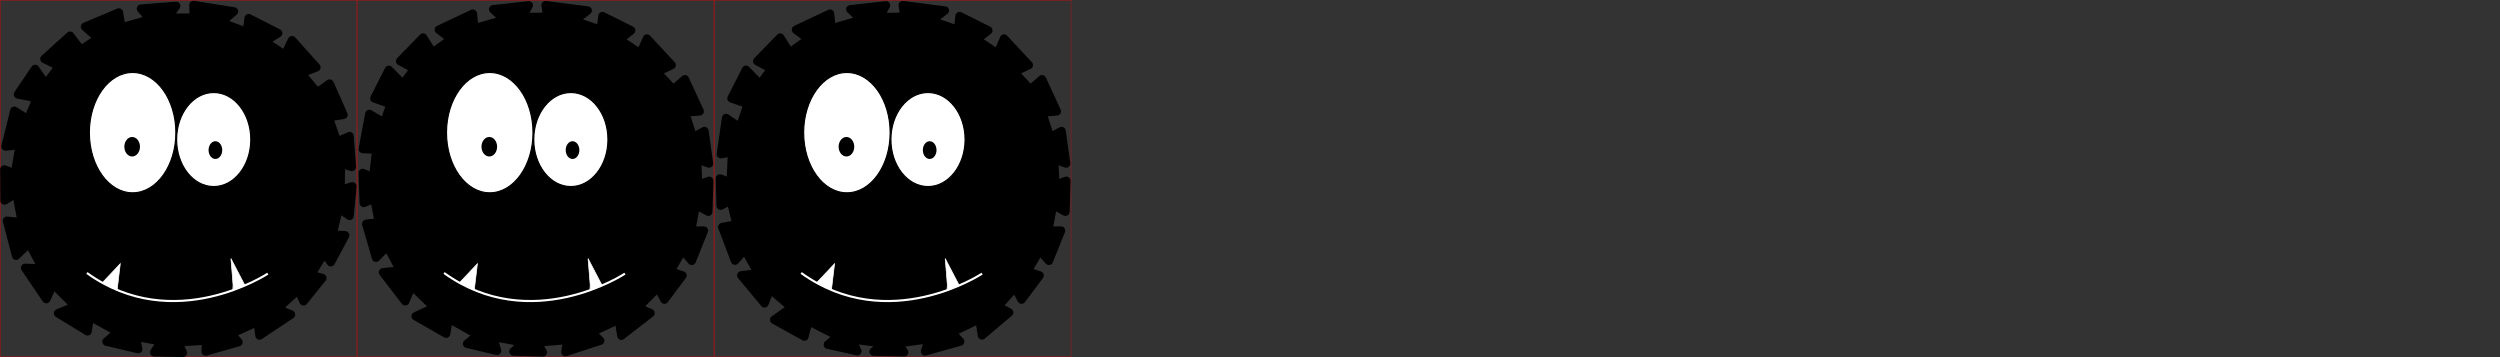<?xml version="1.0" encoding="UTF-8" standalone="no"?>
<!-- Created with Inkscape (http://www.inkscape.org/) -->

<svg
   xmlns:dc="http://purl.org/dc/elements/1.1/"
   xmlns:cc="http://creativecommons.org/ns#"
   xmlns:rdf="http://www.w3.org/1999/02/22-rdf-syntax-ns#"
   xmlns:svg="http://www.w3.org/2000/svg"
   xmlns="http://www.w3.org/2000/svg"
   xmlns:sodipodi="http://sodipodi.sourceforge.net/DTD/sodipodi-0.dtd"
   xmlns:inkscape="http://www.inkscape.org/namespaces/inkscape"
   width="3500"
   height="500"
   viewBox="0 0 3500 500"
   id="svg2"
   version="1.1"
   inkscape:version="0.91 r13725"
   sodipodi:docname="monster2-template.svg"
   inkscape:export-filename="/home/timon/development/animationTesting/monster-template.png"
   inkscape:export-xdpi="36"
   inkscape:export-ydpi="36">
  <rect x="0" y="0" width="3500" height="500" fill="#333333" stroke="none"/>
  <defs
     id="defs4" />
  <sodipodi:namedview
     id="base"
     pagecolor="#ffffff"
     bordercolor="#666666"
     borderopacity="1.0"
     inkscape:pageopacity="0.0"
     inkscape:pageshadow="2"
     inkscape:zoom="1.4"
     inkscape:cx="816.94992"
     inkscape:cy="113.12199"
     inkscape:document-units="px"
     inkscape:current-layer="layer1"
     showgrid="false"
     units="px"
     inkscape:window-width="2880"
     inkscape:window-height="1749"
     inkscape:window-x="0"
     inkscape:window-y="51"
     inkscape:window-maximized="1"
     showguides="false" />
  <g
     inkscape:label="Layer 1"
     inkscape:groupmode="layer"
     id="layer1"
     transform="translate(0,-552.363)">
    <rect
       style="fill:none;fill-opacity:1;stroke:#000000;stroke-width:1.072;stroke-linecap:round;stroke-linejoin:miter;stroke-miterlimit:4;stroke-dasharray:none;stroke-opacity:0.321;opacity:0"
       id="rect4262"
       width="498.928"
       height="498.928"
       x="0.536"
       y="552.899"
       inkscape:export-filename="/home/timon/development/animationTesting/monster-template.png"
       inkscape:export-xdpi="89.999916"
       inkscape:export-ydpi="89.999916" />
    <path
       style="fill:#000000;fill-opacity:1;fill-rule:evenodd;stroke:#000000;stroke-width:8.304;stroke-linecap:round;stroke-linejoin:round;stroke-miterlimit:4;stroke-dasharray:none;stroke-opacity:1"
       d="m 641.861,1668.887 -73.517,-8.174 50.482,29.099 -60.341,7.074 35.249,20.391 -59.728,31.291 41.629,3.148 -55.353,48.648 38.076,-6.362 -38.155,57.885 32.396,-9.932 -32.859,69.321 38.618,-13.084 -32.785,80.986 55.147,-32.312 -30.983,70.602 40.294,-42.549 -11.012,73.504 38.573,-40.373 c 0,0 4.52,68.675 7.854,68.981 4.487,0.412 27.934,-42.824 27.934,-42.824 l 27.809,65.623 26.078,-41.21 22.041,42.964 37.966,-37.025 38.264,36.978 32.085,-62.34 c 0,0 44.548,59.966 45.701,58.658 5,-5.672 -9.05,-77.162 -9.05,-77.162 l 58.931,54.104 -18.209,-89.852 54.936,41.981 -31.077,-89.499 48.597,37.697 -31.322,-83.035 45.236,35.715 -43.332,-75.995 45.651,15.694 -48.377,-76.988 42.818,10.186 -56.392,-57.704 34.444,3.276 -63.65,-44.255 40.8,-3.345 -73.674,-30.434 44.271,-8.825 -72.277,-12.762 34.318,-11.605 -71.751,0.271 24.365,-19.184 c 0,0 -56.323,14.137 -57.08,13.031 -2.401,-3.512 0.694,-16.39 0.694,-16.39 l -38.369,17.157 -30.48,-15.67 c 0,0 9.962,21.056 8.316,19.748 -1.645,-1.308 -53.637,-17.95 -53.637,-17.95 l 26.077,25.361 -60.877,-15.711 32.494,27.046 -65.909,-10.952 43.697,27.953"
       id="path4258-8"
       inkscape:connector-curvature="0"
       sodipodi:nodetypes="cccccccccccccccccccscccccccsccccccccccccccccccccccscccscccccc"
       inkscape:export-filename="/home/timon/development/animationTesting/monster-template.png"
       inkscape:export-xdpi="89.999916"
       inkscape:export-ydpi="89.999916" />
    <ellipse
       style="fill:#ffffff;fill-opacity:1;stroke:#000000;stroke-width:1.673;stroke-miterlimit:4;stroke-dasharray:none"
       id="path4180-6"
       cx="811.356"
       cy="1810.903"
       rx="51.962"
       ry="65.858"
       inkscape:export-filename="/home/timon/development/animationTesting/monster-template.png"
       inkscape:export-xdpi="89.999916"
       inkscape:export-ydpi="89.999916" />
    <ellipse
       style="fill:#ffffff;fill-opacity:1;stroke:#000000;stroke-width:1.603;stroke-miterlimit:4;stroke-dasharray:none"
       id="path4180-2-8"
       cx="697.823"
       cy="1801.252"
       rx="60.562"
       ry="84.231"
       inkscape:export-filename="/home/timon/development/animationTesting/monster-template.png"
       inkscape:export-xdpi="89.999916"
       inkscape:export-ydpi="89.999916" />
    <ellipse
       style="fill:#000000;fill-opacity:1;stroke:none"
       id="path4199-4"
       cx="813.717"
       cy="1825.688"
       rx="9.564"
       ry="12.424"
       inkscape:export-filename="/home/timon/development/animationTesting/monster-template.png"
       inkscape:export-xdpi="89.999916"
       inkscape:export-ydpi="89.999916" />
    <ellipse
       style="fill:#000000;fill-opacity:1;stroke:none"
       id="path4199-6-8"
       cx="697.175"
       cy="1820.979"
       rx="10.945"
       ry="13.657"
       inkscape:export-filename="/home/timon/development/animationTesting/monster-template.png"
       inkscape:export-xdpi="89.999916"
       inkscape:export-ydpi="89.999916" />
    <path
       style="fill:#ffffff;fill-opacity:1;fill-rule:evenodd;stroke:#000000;stroke-width:1.749;stroke-linecap:round;stroke-linejoin:round;stroke-miterlimit:4;stroke-dasharray:none;stroke-opacity:1"
       d="m 695.064,1934.597 -8.874,52.028 47.096,7.622 -2.9,-53.057 z"
       id="path4232-0"
       inkscape:connector-curvature="0"
       sodipodi:nodetypes="ccccc"
       inkscape:export-filename="/home/timon/development/animationTesting/monster-template.png"
       inkscape:export-xdpi="89.999916"
       inkscape:export-ydpi="89.999916" />
    <path
       style="fill:#ffffff;fill-opacity:1;fill-rule:evenodd;stroke:#000000;stroke-width:1.749;stroke-linecap:butt;stroke-linejoin:round;stroke-miterlimit:4;stroke-dasharray:none;stroke-opacity:1"
       d="m 811.873,1936.934 13.58,64.98 -54.94,6.642 3.796,-66.554 z"
       id="path4232-1-7"
       inkscape:connector-curvature="0"
       sodipodi:nodetypes="ccccc"
       inkscape:export-filename="/home/timon/development/animationTesting/monster-template.png"
       inkscape:export-xdpi="89.999916"
       inkscape:export-ydpi="89.999916" />
    <path
       style="fill:none;fill-rule:evenodd;stroke:#ffffff;stroke-width:3.498;stroke-linecap:round;stroke-linejoin:miter;stroke-miterlimit:4;stroke-dasharray:none;stroke-opacity:1"
       d="m 646.706,1914.041 c 42.232,30.762 154.326,45.101 223.904,-2.807"
       id="path4228-7"
       inkscape:connector-curvature="0"
       sodipodi:nodetypes="cc"
       inkscape:export-filename="/home/timon/development/animationTesting/monster-template.png"
       inkscape:export-xdpi="89.999916"
       inkscape:export-ydpi="89.999916" />
    <rect
       style="fill:none;fill-opacity:1;stroke:#000000;stroke-width:1.072;stroke-linecap:round;stroke-linejoin:miter;stroke-miterlimit:4;stroke-dasharray:none;stroke-opacity:0.321"
       id="rect4262-8"
       width="498.927"
       height="498.928"
       x="512.658"
       y="1609.518"
       inkscape:export-filename="/home/timon/development/animationTesting/monster-template.png"
       inkscape:export-xdpi="89.999916"
       inkscape:export-ydpi="89.999916" />
    <rect
       style="fill:none;fill-opacity:1;stroke:#000000;stroke-width:0.999;stroke-linecap:round;stroke-linejoin:miter;stroke-miterlimit:4;stroke-dasharray:none;stroke-opacity:1"
       id="rect4264-7"
       width="5.701"
       height="5.714"
       x="1409.121"
       y="2098.768"
       inkscape:export-filename="/home/timon/development/animationTesting/monster-template.png"
       inkscape:export-xdpi="89.999916"
       inkscape:export-ydpi="89.999916" />
    <path
       style="fill:#000000;fill-opacity:1;fill-rule:evenodd;stroke:#000000;stroke-width:8.304;stroke-linecap:round;stroke-linejoin:round;stroke-miterlimit:4;stroke-dasharray:none;stroke-opacity:1"
       d="m 1141.861,1668.887 -73.517,-8.174 50.482,29.099 -56.412,7.431 31.32,20.034 -53.657,30.22 35.557,4.22 -54.996,45.077 37.719,-2.791 -42.084,52.885 36.325,-4.932 -35.359,65.749 41.118,-9.513 -35.999,75.986 51.219,-31.955 -27.768,75.602 44.222,-42.906 -12.798,79.576 40.358,-46.444 c 0,0 3.092,71.889 6.425,72.195 4.487,0.412 29.362,-46.038 29.362,-46.038 l 26.738,70.623 27.149,-46.21 26.326,40.107 33.68,-34.168 46.121,39.835 32.085,-62.34 c 0,0 37.844,57.544 37.844,55.8 0,-1.744 -9.05,-77.162 -9.05,-77.162 l 59.646,48.39 -18.923,-84.137 51.008,32.696 -27.148,-80.214 48.597,34.126 -31.322,-79.464 49.164,35.715 -47.261,-75.995 49.937,10.694 -52.663,-71.988 46.033,5.186 -59.606,-52.704 36.944,-0.652 -66.15,-40.327 45.086,-5.845 -77.96,-27.934 44.985,-13.11 -72.991,-8.476 36.818,-16.605 -74.251,5.271 20.436,-19.898 c 0,0 -52.395,14.851 -53.151,13.745 -2.401,-3.512 -2.877,-16.033 -2.877,-16.033 l -34.797,16.799 -27.266,-16.027 c 0,0 6.747,21.413 5.102,20.105 -1.645,-1.308 -50.423,-19.736 -50.423,-19.736 l 22.863,27.147 -57.306,-18.568 28.923,29.903 -61.624,-13.809 39.411,30.811"
       id="path4258-8-1"
       inkscape:connector-curvature="0"
       sodipodi:nodetypes="cccccccccccccccccccscccccccsccccccccccccccccccccccscccscccccc"
       inkscape:export-filename="/home/timon/development/animationTesting/monster-template.png"
       inkscape:export-xdpi="89.999916"
       inkscape:export-ydpi="89.999916" />
    <ellipse
       style="fill:#ffffff;fill-opacity:1;stroke:#000000;stroke-width:1.673;stroke-miterlimit:4;stroke-dasharray:none"
       id="path4180-6-9"
       cx="1311.356"
       cy="1818.904"
       rx="51.962"
       ry="65.858"
       inkscape:export-filename="/home/timon/development/animationTesting/monster-template.png"
       inkscape:export-xdpi="89.999916"
       inkscape:export-ydpi="89.999916" />
    <ellipse
       style="fill:#ffffff;fill-opacity:1;stroke:#000000;stroke-width:1.603;stroke-miterlimit:4;stroke-dasharray:none"
       id="path4180-2-8-4"
       cx="1197.823"
       cy="1809.252"
       rx="60.562"
       ry="84.231"
       inkscape:export-filename="/home/timon/development/animationTesting/monster-template.png"
       inkscape:export-xdpi="89.999916"
       inkscape:export-ydpi="89.999916" />
    <ellipse
       style="fill:#000000;fill-opacity:1;stroke:none"
       id="path4199-4-4"
       cx="1313.717"
       cy="1833.688"
       rx="9.564"
       ry="12.424"
       inkscape:export-filename="/home/timon/development/animationTesting/monster-template.png"
       inkscape:export-xdpi="89.999916"
       inkscape:export-ydpi="89.999916" />
    <ellipse
       style="fill:#000000;fill-opacity:1;stroke:none"
       id="path4199-6-8-8"
       cx="1197.175"
       cy="1828.979"
       rx="10.945"
       ry="13.657"
       inkscape:export-filename="/home/timon/development/animationTesting/monster-template.png"
       inkscape:export-xdpi="89.999916"
       inkscape:export-ydpi="89.999916" />
    <path
       style="fill:#ffffff;fill-opacity:1;fill-rule:evenodd;stroke:#000000;stroke-width:1.88;stroke-linecap:round;stroke-linejoin:round;stroke-miterlimit:4;stroke-dasharray:none;stroke-opacity:1"
       d="m 1186.435,1926.656 -10.277,51.905 54.544,7.604 -3.359,-52.932 z"
       id="path4232-0-2"
       inkscape:connector-curvature="0"
       sodipodi:nodetypes="ccccc"
       inkscape:export-filename="/home/timon/development/animationTesting/monster-template.png"
       inkscape:export-xdpi="89.999916"
       inkscape:export-ydpi="89.999916" />
    <path
       style="fill:#ffffff;fill-opacity:1;fill-rule:evenodd;stroke:#000000;stroke-width:1.88;stroke-linecap:butt;stroke-linejoin:round;stroke-miterlimit:4;stroke-dasharray:none;stroke-opacity:1"
       d="m 1321.718,1928.987 15.727,64.827 -63.628,6.626 4.397,-66.397 z"
       id="path4232-1-7-0"
       inkscape:connector-curvature="0"
       sodipodi:nodetypes="ccccc"
       inkscape:export-filename="/home/timon/development/animationTesting/monster-template.png"
       inkscape:export-xdpi="89.999916"
       inkscape:export-ydpi="89.999916" />
    <path
       style="fill:none;fill-rule:evenodd;stroke:#ffffff;stroke-width:3.76;stroke-linecap:round;stroke-linejoin:miter;stroke-miterlimit:4;stroke-dasharray:none;stroke-opacity:1"
       d="m 1130.429,1906.149 c 48.911,30.689 178.732,44.995 259.315,-2.8"
       id="path4228-7-0"
       inkscape:connector-curvature="0"
       sodipodi:nodetypes="cc"
       inkscape:export-filename="/home/timon/development/animationTesting/monster-template.png"
       inkscape:export-xdpi="89.999916"
       inkscape:export-ydpi="89.999916" />
    <rect
       style="fill:none;fill-opacity:1;stroke:#000000;stroke-width:1.072;stroke-linecap:round;stroke-linejoin:miter;stroke-miterlimit:4;stroke-dasharray:none;stroke-opacity:0.321"
       id="rect4262-8-8"
       width="498.927"
       height="498.928"
       x="1012.658"
       y="1609.518"
       inkscape:export-filename="/home/timon/development/animationTesting/monster-template.png"
       inkscape:export-xdpi="89.999916"
       inkscape:export-ydpi="89.999916" />
    <rect
       style="fill:none;fill-opacity:1;stroke:#000000;stroke-width:0.999;stroke-linecap:round;stroke-linejoin:miter;stroke-miterlimit:4;stroke-dasharray:none;stroke-opacity:1"
       id="rect4264-7-1"
       width="5.701"
       height="5.714"
       x="1909.121"
       y="2098.768"
       inkscape:export-filename="/home/timon/development/animationTesting/monster-template.png"
       inkscape:export-xdpi="89.999916"
       inkscape:export-ydpi="89.999916" />
    <path
       style="fill:#000000;fill-opacity:1;fill-rule:evenodd;stroke:#000000;stroke-width:8.304;stroke-linecap:round;stroke-linejoin:round;stroke-miterlimit:4;stroke-dasharray:none;stroke-opacity:1"
       d="m 1641.861,1668.887 -73.517,-8.174 50.482,29.099 -56.412,7.431 31.32,20.034 -53.657,30.22 35.557,4.22 -54.996,45.077 37.719,-2.791 -42.084,52.885 36.325,-4.932 -35.359,65.749 41.118,-9.513 -35.999,75.986 51.219,-31.955 -27.768,75.602 44.222,-42.906 -12.798,79.576 40.358,-46.444 c 0,0 3.092,71.889 6.425,72.195 4.487,0.412 29.362,-46.038 29.362,-46.038 l 26.738,70.623 27.149,-46.21 26.326,40.107 33.68,-34.168 46.121,39.835 32.085,-62.34 c 0,0 37.844,57.544 37.844,55.8 0,-1.744 -9.05,-77.162 -9.05,-77.162 l 59.646,48.39 -18.923,-84.137 51.008,32.696 -27.148,-80.214 48.597,34.126 -31.322,-79.464 49.164,35.715 -47.261,-75.995 49.937,10.694 -52.663,-71.988 46.033,5.186 -59.606,-52.704 36.944,-0.652 -66.15,-40.327 45.086,-5.845 -77.96,-27.934 44.985,-13.11 -72.991,-8.476 36.818,-16.605 -74.251,5.271 20.436,-19.898 c 0,0 -52.395,14.851 -53.151,13.745 -2.401,-3.512 -2.877,-16.033 -2.877,-16.033 l -34.797,16.799 -27.266,-16.027 c 0,0 6.747,21.413 5.102,20.105 -1.645,-1.308 -50.423,-19.736 -50.423,-19.736 l 22.863,27.147 -57.306,-18.568 28.923,29.903 -61.624,-13.809 39.411,30.811"
       id="path4258-8-1-4"
       inkscape:connector-curvature="0"
       sodipodi:nodetypes="cccccccccccccccccccscccccccsccccccccccccccccccccccscccscccccc"
       inkscape:export-filename="/home/timon/development/animationTesting/monster-template.png"
       inkscape:export-xdpi="89.999916"
       inkscape:export-ydpi="89.999916" />
    <path
       style="fill:#ffffff;fill-opacity:1;fill-rule:evenodd;stroke:#000000;stroke-width:1.88;stroke-linecap:round;stroke-linejoin:round;stroke-miterlimit:4;stroke-dasharray:none;stroke-opacity:1"
       d="m 1686.435,1926.656 -10.277,51.905 54.544,7.604 -3.359,-52.932 z"
       id="path4232-0-2-6"
       inkscape:connector-curvature="0"
       sodipodi:nodetypes="ccccc"
       inkscape:export-filename="/home/timon/development/animationTesting/monster-template.png"
       inkscape:export-xdpi="89.999916"
       inkscape:export-ydpi="89.999916" />
    <path
       style="fill:#ffffff;fill-opacity:1;fill-rule:evenodd;stroke:#000000;stroke-width:1.88;stroke-linecap:butt;stroke-linejoin:round;stroke-miterlimit:4;stroke-dasharray:none;stroke-opacity:1"
       d="m 1821.718,1928.987 15.727,64.827 -63.628,6.626 4.397,-66.397 z"
       id="path4232-1-7-0-6"
       inkscape:connector-curvature="0"
       sodipodi:nodetypes="ccccc"
       inkscape:export-filename="/home/timon/development/animationTesting/monster-template.png"
       inkscape:export-xdpi="89.999916"
       inkscape:export-ydpi="89.999916" />
    <path
       style="fill:none;fill-rule:evenodd;stroke:#ffffff;stroke-width:3.76;stroke-linecap:round;stroke-linejoin:miter;stroke-miterlimit:4;stroke-dasharray:none;stroke-opacity:1"
       d="m 1630.429,1906.149 c 48.911,30.689 178.732,44.995 259.315,-2.8"
       id="path4228-7-0-7"
       inkscape:connector-curvature="0"
       sodipodi:nodetypes="cc"
       inkscape:export-filename="/home/timon/development/animationTesting/monster-template.png"
       inkscape:export-xdpi="89.999916"
       inkscape:export-ydpi="89.999916" />
    <rect
       style="fill:none;fill-opacity:1;stroke:#000000;stroke-width:1.072;stroke-linecap:round;stroke-linejoin:miter;stroke-miterlimit:4;stroke-dasharray:none;stroke-opacity:0.321"
       id="rect4262-8-8-1"
       width="498.927"
       height="498.928"
       x="1512.658"
       y="1609.518"
       inkscape:export-filename="/home/timon/development/animationTesting/monster-template.png"
       inkscape:export-xdpi="89.999916"
       inkscape:export-ydpi="89.999916" />
    <path
       style="fill:none;fill-rule:evenodd;stroke:#ffffff;stroke-width:11.116;stroke-linecap:round;stroke-linejoin:round;stroke-miterlimit:4;stroke-dasharray:none;stroke-opacity:1"
       d="m 1644.392,1792.484 c 9.134,-11.084 45.397,-36.281 103.731,1.246"
       id="path4395"
       inkscape:connector-curvature="0"
       sodipodi:nodetypes="cc"
       inkscape:export-filename="/home/timon/development/animationTesting/monster-template.png"
       inkscape:export-xdpi="89.999916"
       inkscape:export-ydpi="89.999916" />
    <path
       style="fill:none;fill-rule:evenodd;stroke:#ffffff;stroke-width:10.581;stroke-linecap:round;stroke-linejoin:round;stroke-miterlimit:4;stroke-dasharray:none;stroke-opacity:1"
       d="m 1771.183,1794.919 c 42.384,-29.878 81.148,-33.484 105.233,1.112"
       id="path4395-2"
       inkscape:connector-curvature="0"
       sodipodi:nodetypes="cc"
       inkscape:export-filename="/home/timon/development/animationTesting/monster-template.png"
       inkscape:export-xdpi="89.999916"
       inkscape:export-ydpi="89.999916" />
    <rect
       style="fill:none;fill-opacity:1;stroke:#000000;stroke-width:0.999;stroke-linecap:round;stroke-linejoin:miter;stroke-miterlimit:4;stroke-dasharray:none;stroke-opacity:1"
       id="rect4264-7-1-8"
       width="5.701"
       height="5.714"
       x="2409.121"
       y="2098.768"
       inkscape:export-filename="/home/timon/development/animationTesting/monster-template.png"
       inkscape:export-xdpi="89.999916"
       inkscape:export-ydpi="89.999916" />
    <path
       style="fill:#000000;fill-opacity:1;fill-rule:evenodd;stroke:#000000;stroke-width:8.304;stroke-linecap:round;stroke-linejoin:round;stroke-miterlimit:4;stroke-dasharray:none;stroke-opacity:1"
       d="m 2141.861,1668.887 -73.517,-8.174 50.482,29.099 -56.412,7.431 31.32,20.034 -53.657,30.22 35.557,4.22 -54.996,45.077 37.719,-2.791 -42.084,52.885 36.325,-4.932 -35.359,65.749 41.118,-9.513 -35.999,75.986 51.219,-31.955 -27.768,75.602 44.222,-42.906 -12.798,79.576 40.358,-46.444 c 0,0 3.092,71.889 6.425,72.195 4.487,0.412 29.362,-46.038 29.362,-46.038 l 26.738,70.623 27.149,-46.21 26.326,40.107 33.68,-34.168 46.121,39.835 32.085,-62.34 c 0,0 37.844,57.544 37.844,55.8 0,-1.744 -9.05,-77.162 -9.05,-77.162 l 59.646,48.39 -18.923,-84.137 51.008,32.696 -27.148,-80.214 48.597,34.126 -31.322,-79.464 49.164,35.715 -47.261,-75.995 49.937,10.694 -52.663,-71.988 46.033,5.186 -59.606,-52.704 36.944,-0.652 -66.15,-40.327 45.086,-5.845 -77.96,-27.934 44.985,-13.11 -72.991,-8.476 36.818,-16.605 -74.251,5.271 20.436,-19.898 c 0,0 -52.395,14.851 -53.151,13.745 -2.401,-3.512 -2.877,-16.033 -2.877,-16.033 l -34.797,16.799 -27.266,-16.027 c 0,0 6.747,21.413 5.102,20.105 -1.645,-1.308 -50.423,-19.736 -50.423,-19.736 l 22.863,27.147 -57.306,-18.568 28.923,29.903 -61.624,-13.809 39.411,30.811"
       id="path4258-8-1-4-9"
       inkscape:connector-curvature="0"
       sodipodi:nodetypes="cccccccccccccccccccscccccccsccccccccccccccccccccccscccscccccc"
       inkscape:export-filename="/home/timon/development/animationTesting/monster-template.png"
       inkscape:export-xdpi="89.999916"
       inkscape:export-ydpi="89.999916" />
    <path
       style="fill:#ffffff;fill-opacity:1;fill-rule:evenodd;stroke:#000000;stroke-width:1.88;stroke-linecap:round;stroke-linejoin:round;stroke-miterlimit:4;stroke-dasharray:none;stroke-opacity:1"
       d="m 2186.435,1886.656 -10.277,51.905 54.544,7.604 -3.359,-52.932 z"
       id="path4232-0-2-6-1"
       inkscape:connector-curvature="0"
       sodipodi:nodetypes="ccccc"
       inkscape:export-filename="/home/timon/development/animationTesting/monster-template.png"
       inkscape:export-xdpi="89.999916"
       inkscape:export-ydpi="89.999916" />
    <path
       style="fill:#ffffff;fill-opacity:1;fill-rule:evenodd;stroke:#000000;stroke-width:1.88;stroke-linecap:butt;stroke-linejoin:round;stroke-miterlimit:4;stroke-dasharray:none;stroke-opacity:1"
       d="m 2321.718,1888.987 15.727,64.827 -63.628,6.626 4.397,-66.397 z"
       id="path4232-1-7-0-6-8"
       inkscape:connector-curvature="0"
       sodipodi:nodetypes="ccccc"
       inkscape:export-filename="/home/timon/development/animationTesting/monster-template.png"
       inkscape:export-xdpi="89.999916"
       inkscape:export-ydpi="89.999916" />
    <path
       style="fill:none;fill-rule:evenodd;stroke:#ffffff;stroke-width:3.76;stroke-linecap:round;stroke-linejoin:miter;stroke-miterlimit:4;stroke-dasharray:none;stroke-opacity:1"
       d="m 2130.429,1866.149 c 48.911,30.689 178.732,44.995 259.315,-2.8"
       id="path4228-7-0-7-4"
       inkscape:connector-curvature="0"
       sodipodi:nodetypes="cc"
       inkscape:export-filename="/home/timon/development/animationTesting/monster-template.png"
       inkscape:export-xdpi="89.999916"
       inkscape:export-ydpi="89.999916" />
    <rect
       style="fill:none;fill-opacity:1;stroke:#000000;stroke-width:1.072;stroke-linecap:round;stroke-linejoin:miter;stroke-miterlimit:4;stroke-dasharray:none;stroke-opacity:0.321"
       id="rect4262-8-8-1-9"
       width="498.927"
       height="498.928"
       x="2012.658"
       y="1609.518"
       inkscape:export-filename="/home/timon/development/animationTesting/monster-template.png"
       inkscape:export-xdpi="89.999916"
       inkscape:export-ydpi="89.999916" />
    <path
       style="fill:none;fill-rule:evenodd;stroke:#ffffff;stroke-width:11.116;stroke-linecap:round;stroke-linejoin:round;stroke-miterlimit:4;stroke-dasharray:none;stroke-opacity:1"
       d="m 2144.392,1792.484 c 9.134,-11.084 45.397,-36.281 103.731,1.246"
       id="path4395-1"
       inkscape:connector-curvature="0"
       sodipodi:nodetypes="cc"
       inkscape:export-filename="/home/timon/development/animationTesting/monster-template.png"
       inkscape:export-xdpi="89.999916"
       inkscape:export-ydpi="89.999916" />
    <path
       style="fill:none;fill-rule:evenodd;stroke:#ffffff;stroke-width:10.581;stroke-linecap:round;stroke-linejoin:round;stroke-miterlimit:4;stroke-dasharray:none;stroke-opacity:1"
       d="m 2271.183,1794.919 c 42.384,-29.878 81.148,-33.484 105.233,1.112"
       id="path4395-2-3"
       inkscape:connector-curvature="0"
       sodipodi:nodetypes="cc"
       inkscape:export-filename="/home/timon/development/animationTesting/monster-template.png"
       inkscape:export-xdpi="89.999916"
       inkscape:export-ydpi="89.999916" />
    <rect
       style="fill:none;fill-opacity:1;stroke:#000000;stroke-width:0.999;stroke-linecap:round;stroke-linejoin:miter;stroke-miterlimit:4;stroke-dasharray:none;stroke-opacity:1"
       id="rect4264-7-9"
       width="5.701"
       height="5.714"
       x="2409.121"
       y="2098.768"
       inkscape:export-filename="/home/timon/development/animationTesting/monster-template.png"
       inkscape:export-xdpi="89.999916"
       inkscape:export-ydpi="89.999916" />
    <path
       style="fill:#000000;fill-opacity:1;fill-rule:evenodd;stroke:#000000;stroke-width:8.304;stroke-linecap:round;stroke-linejoin:round;stroke-miterlimit:4;stroke-dasharray:none;stroke-opacity:1"
       d="m 2141.861,1668.887 -73.517,-8.174 50.482,29.099 -56.412,7.431 31.32,20.034 -53.657,30.22 35.557,4.22 -54.996,45.077 37.719,-2.791 -42.084,52.885 36.325,-4.932 -35.359,65.749 41.118,-9.513 -35.999,75.986 51.219,-31.955 -27.768,75.602 44.222,-42.906 -12.798,79.576 40.358,-46.444 c 0,0 3.092,71.889 6.425,72.195 4.487,0.412 29.362,-46.038 29.362,-46.038 l 26.738,70.623 27.149,-46.21 26.326,40.107 33.68,-34.168 46.121,39.835 32.085,-62.34 c 0,0 37.844,57.544 37.844,55.8 0,-1.744 -9.05,-77.162 -9.05,-77.162 l 59.646,48.39 -18.923,-84.137 51.008,32.696 -27.148,-80.214 48.597,34.126 -31.322,-79.464 49.164,35.715 -47.261,-75.995 49.937,10.694 -52.663,-71.988 46.033,5.186 -59.606,-52.704 36.944,-0.652 -66.15,-40.327 45.086,-5.845 -77.96,-27.934 44.985,-13.11 -72.991,-8.476 36.818,-16.605 -74.251,5.271 20.436,-19.898 c 0,0 -52.395,14.851 -53.151,13.745 -2.401,-3.512 -2.877,-16.033 -2.877,-16.033 l -34.797,16.799 -27.266,-16.027 c 0,0 6.747,21.413 5.102,20.105 -1.645,-1.308 -50.423,-19.736 -50.423,-19.736 l 22.863,27.147 -57.306,-18.568 28.923,29.903 -61.624,-13.809 39.411,30.811"
       id="path4258-8-1-1"
       inkscape:connector-curvature="0"
       sodipodi:nodetypes="cccccccccccccccccccscccccccsccccccccccccccccccccccscccscccccc"
       inkscape:export-filename="/home/timon/development/animationTesting/monster-template.png"
       inkscape:export-xdpi="89.999916"
       inkscape:export-ydpi="89.999916" />
    <ellipse
       style="fill:#ffffff;fill-opacity:1;stroke:#000000;stroke-width:1.673;stroke-miterlimit:4;stroke-dasharray:none"
       id="path4180-6-9-2"
       cx="2311.356"
       cy="1818.904"
       rx="51.962"
       ry="65.858"
       inkscape:export-filename="/home/timon/development/animationTesting/monster-template.png"
       inkscape:export-xdpi="89.999916"
       inkscape:export-ydpi="89.999916" />
    <ellipse
       style="fill:#ffffff;fill-opacity:1;stroke:#000000;stroke-width:1.603;stroke-miterlimit:4;stroke-dasharray:none"
       id="path4180-2-8-4-0"
       cx="2197.823"
       cy="1809.252"
       rx="60.562"
       ry="84.231"
       inkscape:export-filename="/home/timon/development/animationTesting/monster-template.png"
       inkscape:export-xdpi="89.999916"
       inkscape:export-ydpi="89.999916" />
    <ellipse
       style="fill:#000000;fill-opacity:1;stroke:none"
       id="path4199-4-4-3"
       cx="2313.717"
       cy="1833.688"
       rx="9.564"
       ry="12.424"
       inkscape:export-filename="/home/timon/development/animationTesting/monster-template.png"
       inkscape:export-xdpi="89.999916"
       inkscape:export-ydpi="89.999916" />
    <ellipse
       style="fill:#000000;fill-opacity:1;stroke:none"
       id="path4199-6-8-8-7"
       cx="2197.175"
       cy="1828.979"
       rx="10.945"
       ry="13.657"
       inkscape:export-filename="/home/timon/development/animationTesting/monster-template.png"
       inkscape:export-xdpi="89.999916"
       inkscape:export-ydpi="89.999916" />
    <path
       style="fill:#ffffff;fill-opacity:1;fill-rule:evenodd;stroke:#000000;stroke-width:1.88;stroke-linecap:round;stroke-linejoin:round;stroke-miterlimit:4;stroke-dasharray:none;stroke-opacity:1"
       d="m 2186.435,1926.656 -10.277,51.905 54.544,7.604 -3.359,-52.932 z"
       id="path4232-0-2-61"
       inkscape:connector-curvature="0"
       sodipodi:nodetypes="ccccc"
       inkscape:export-filename="/home/timon/development/animationTesting/monster-template.png"
       inkscape:export-xdpi="89.999916"
       inkscape:export-ydpi="89.999916" />
    <path
       style="fill:#ffffff;fill-opacity:1;fill-rule:evenodd;stroke:#000000;stroke-width:1.88;stroke-linecap:butt;stroke-linejoin:round;stroke-miterlimit:4;stroke-dasharray:none;stroke-opacity:1"
       d="m 2321.718,1928.987 15.727,64.827 -63.628,6.626 4.397,-66.397 z"
       id="path4232-1-7-0-1"
       inkscape:connector-curvature="0"
       sodipodi:nodetypes="ccccc"
       inkscape:export-filename="/home/timon/development/animationTesting/monster-template.png"
       inkscape:export-xdpi="89.999916"
       inkscape:export-ydpi="89.999916" />
    <path
       style="fill:none;fill-rule:evenodd;stroke:#ffffff;stroke-width:3.76;stroke-linecap:round;stroke-linejoin:miter;stroke-miterlimit:4;stroke-dasharray:none;stroke-opacity:1"
       d="m 2130.429,1906.149 c 48.911,30.689 178.732,44.995 259.315,-2.8"
       id="path4228-7-0-6"
       inkscape:connector-curvature="0"
       sodipodi:nodetypes="cc"
       inkscape:export-filename="/home/timon/development/animationTesting/monster-template.png"
       inkscape:export-xdpi="89.999916"
       inkscape:export-ydpi="89.999916" />
    <rect
       style="fill:none;fill-opacity:1;stroke:#000000;stroke-width:1.072;stroke-linecap:round;stroke-linejoin:miter;stroke-miterlimit:4;stroke-dasharray:none;stroke-opacity:0.321"
       id="rect4262-8-8-3"
       width="498.927"
       height="498.928"
       x="2012.658"
       y="1609.518"
       inkscape:export-filename="/home/timon/development/animationTesting/monster-template.png"
       inkscape:export-xdpi="89.999916"
       inkscape:export-ydpi="89.999916" />
    <path
       style="fill:#000000;fill-opacity:1;fill-rule:evenodd;stroke:#000000;stroke-width:8.304;stroke-linecap:round;stroke-linejoin:round;stroke-miterlimit:4;stroke-dasharray:none;stroke-opacity:1"
       d="m 3141.861,1668.887 -73.517,-8.174 50.482,29.099 -56.412,7.431 31.32,20.034 -53.657,30.22 35.557,4.219 -54.996,45.077 37.719,-2.791 -42.084,52.885 36.325,-4.931 -35.359,65.749 41.118,-9.513 -35.999,75.986 51.219,-31.955 -27.768,75.602 44.222,-42.906 -12.798,79.576 40.358,-46.444 c 0,0 3.092,71.889 6.425,72.195 4.487,0.412 29.362,-46.038 29.362,-46.038 l 26.738,70.623 27.149,-46.21 26.326,40.107 33.68,-34.168 46.121,39.835 32.085,-62.34 c 0,0 37.844,57.544 37.844,55.801 0,-1.744 -9.05,-77.162 -9.05,-77.162 l 59.645,48.39 -18.922,-84.137 51.007,32.696 -27.149,-80.214 48.599,34.126 -31.322,-79.464 49.164,35.715 -47.261,-75.995 49.936,10.694 -52.662,-71.988 46.033,5.186 -59.607,-52.703 36.944,-0.652 -66.15,-40.327 45.086,-5.844 -77.96,-27.934 44.985,-13.11 -72.991,-8.476 36.818,-16.605 -74.251,5.271 20.436,-19.898 c 0,0 -52.395,14.851 -53.151,13.745 -2.401,-3.512 -2.877,-16.033 -2.877,-16.033 l -34.797,16.8 -27.266,-16.027 c 0,0 6.747,21.413 5.102,20.105 -1.645,-1.308 -50.423,-19.736 -50.423,-19.736 l 22.863,27.147 -57.306,-18.568 28.923,29.903 -61.624,-13.809 39.411,30.811"
       id="path4258-9"
       inkscape:connector-curvature="0"
       sodipodi:nodetypes="cccccccccccccccccccscccccccsccccccccccccccccccccccscccscccccc"
       inkscape:export-filename="/home/timon/development/animationTesting/monster-template.png"
       inkscape:export-xdpi="89.999916"
       inkscape:export-ydpi="89.999916" />
    <ellipse
       style="fill:#ffffff;fill-opacity:1;stroke:#000000;stroke-width:1.673;stroke-miterlimit:4;stroke-dasharray:none"
       id="path4180-9"
       cx="3311.356"
       cy="1798.903"
       rx="51.962"
       ry="65.858"
       inkscape:export-filename="/home/timon/development/animationTesting/monster-template.png"
       inkscape:export-xdpi="89.999916"
       inkscape:export-ydpi="89.999916" />
    <ellipse
       style="fill:#ffffff;fill-opacity:1;stroke:#000000;stroke-width:1.603;stroke-miterlimit:4;stroke-dasharray:none"
       id="path4180-2-9"
       cx="3197.824"
       cy="1789.251"
       rx="60.562"
       ry="84.231"
       inkscape:export-filename="/home/timon/development/animationTesting/monster-template.png"
       inkscape:export-xdpi="89.999916"
       inkscape:export-ydpi="89.999916" />
    <ellipse
       style="fill:#000000;fill-opacity:1;stroke:none"
       id="path4199-1"
       cx="3313.718"
       cy="1813.687"
       rx="9.564"
       ry="12.424"
       inkscape:export-filename="/home/timon/development/animationTesting/monster-template.png"
       inkscape:export-xdpi="89.999916"
       inkscape:export-ydpi="89.999916" />
    <ellipse
       style="fill:#000000;fill-opacity:1;stroke:none"
       id="path4199-6-3"
       cx="3197.176"
       cy="1808.979"
       rx="10.945"
       ry="13.657"
       inkscape:export-filename="/home/timon/development/animationTesting/monster-template.png"
       inkscape:export-xdpi="89.999916"
       inkscape:export-ydpi="89.999916" />
    <path
       style="fill:#ffffff;fill-opacity:1;fill-rule:evenodd;stroke:#000000;stroke-width:1.677;stroke-linecap:round;stroke-linejoin:round;stroke-miterlimit:4;stroke-dasharray:none;stroke-opacity:1"
       d="m 3198.863,1944.564 -8.144,52.096 43.225,7.632 -2.662,-53.126 z"
       id="path4232-8"
       inkscape:connector-curvature="0"
       sodipodi:nodetypes="ccccc"
       inkscape:export-filename="/home/timon/development/animationTesting/monster-template.png"
       inkscape:export-xdpi="89.999916"
       inkscape:export-ydpi="89.999916" />
    <path
       style="fill:#ffffff;fill-opacity:1;fill-rule:evenodd;stroke:#000000;stroke-width:1.677;stroke-linecap:butt;stroke-linejoin:round;stroke-miterlimit:4;stroke-dasharray:none;stroke-opacity:1"
       d="m 3306.071,1946.905 12.463,65.065 -50.424,6.651 3.484,-66.641 z"
       id="path4232-1-2"
       inkscape:connector-curvature="0"
       sodipodi:nodetypes="ccccc"
       inkscape:export-filename="/home/timon/development/animationTesting/monster-template.png"
       inkscape:export-xdpi="89.999916"
       inkscape:export-ydpi="89.999916" />
    <path
       style="fill:none;fill-rule:evenodd;stroke:#ffffff;stroke-width:3.354;stroke-linecap:round;stroke-linejoin:miter;stroke-miterlimit:4;stroke-dasharray:none;stroke-opacity:1"
       d="m 3154.48,1923.982 c 38.761,30.802 141.641,45.16 205.5,-2.81"
       id="path4228-1"
       inkscape:connector-curvature="0"
       sodipodi:nodetypes="cc"
       inkscape:export-filename="/home/timon/development/animationTesting/monster-template.png"
       inkscape:export-xdpi="89.999916"
       inkscape:export-ydpi="89.999916" />
    <rect
       style="fill:none;fill-opacity:1;stroke:#000000;stroke-width:1.072;stroke-linecap:round;stroke-linejoin:miter;stroke-miterlimit:4;stroke-dasharray:none;stroke-opacity:0.321"
       id="rect4262-4"
       width="498.928"
       height="498.928"
       x="3012.658"
       y="1609.518"
       inkscape:export-filename="/home/timon/development/animationTesting/monster-template.png"
       inkscape:export-xdpi="89.999916"
       inkscape:export-ydpi="89.999916" />
    <path
       style="fill:#000000;fill-opacity:1;fill-rule:evenodd;stroke:#000000;stroke-width:8.304;stroke-linecap:round;stroke-linejoin:round;stroke-miterlimit:4;stroke-dasharray:none;stroke-opacity:1"
       d="m 2642.261,1668.887 -73.517,-8.174 50.482,29.099 -56.412,7.431 31.32,20.034 -53.656,30.22 35.557,4.219 -54.996,45.077 37.719,-2.791 -42.084,52.885 36.325,-4.932 -35.359,65.749 41.118,-9.513 -35.999,75.986 51.219,-31.955 -27.768,75.602 44.222,-42.906 -12.798,79.576 40.358,-46.444 c 0,0 3.092,71.889 6.425,72.195 4.487,0.412 29.362,-46.038 29.362,-46.038 l 26.738,70.623 27.149,-46.21 26.326,40.107 33.68,-34.168 46.121,39.835 32.085,-62.34 c 0,0 37.844,57.544 37.844,55.8 0,-1.744 -9.05,-77.162 -9.05,-77.162 l 59.646,48.39 -18.923,-84.137 51.008,32.696 -27.148,-80.214 48.597,34.126 -31.322,-79.464 49.164,35.715 -47.261,-75.995 49.937,10.694 -52.663,-71.988 46.033,5.186 -59.606,-52.704 36.944,-0.652 -66.15,-40.327 45.086,-5.845 -77.96,-27.934 44.985,-13.11 -72.991,-8.476 36.818,-16.605 -74.251,5.271 20.436,-19.898 c 0,0 -52.395,14.851 -53.151,13.745 -2.401,-3.512 -2.877,-16.033 -2.877,-16.033 l -34.797,16.799 -27.266,-16.027 c 0,0 6.747,21.413 5.102,20.105 -1.645,-1.308 -50.423,-19.736 -50.423,-19.736 l 22.863,27.147 -57.306,-18.568 28.923,29.903 -61.624,-13.809 39.411,30.811"
       id="path4258-8-9"
       inkscape:connector-curvature="0"
       sodipodi:nodetypes="cccccccccccccccccccscccccccsccccccccccccccccccccccscccscccccc"
       inkscape:export-filename="/home/timon/development/animationTesting/monster-template.png"
       inkscape:export-xdpi="89.999916"
       inkscape:export-ydpi="89.999916" />
    <ellipse
       style="fill:#ffffff;fill-opacity:1;stroke:#000000;stroke-width:1.673;stroke-miterlimit:4;stroke-dasharray:none"
       id="path4180-6-2"
       cx="2811.756"
       cy="1810.903"
       rx="51.962"
       ry="65.858"
       inkscape:export-filename="/home/timon/development/animationTesting/monster-template.png"
       inkscape:export-xdpi="89.999916"
       inkscape:export-ydpi="89.999916" />
    <ellipse
       style="fill:#ffffff;fill-opacity:1;stroke:#000000;stroke-width:1.603;stroke-miterlimit:4;stroke-dasharray:none"
       id="path4180-2-8-9"
       cx="2698.224"
       cy="1801.252"
       rx="60.562"
       ry="84.231"
       inkscape:export-filename="/home/timon/development/animationTesting/monster-template.png"
       inkscape:export-xdpi="89.999916"
       inkscape:export-ydpi="89.999916" />
    <ellipse
       style="fill:#000000;fill-opacity:1;stroke:none"
       id="path4199-4-0"
       cx="2814.117"
       cy="1825.688"
       rx="9.564"
       ry="12.424"
       inkscape:export-filename="/home/timon/development/animationTesting/monster-template.png"
       inkscape:export-xdpi="89.999916"
       inkscape:export-ydpi="89.999916" />
    <ellipse
       style="fill:#000000;fill-opacity:1;stroke:none"
       id="path4199-6-8-2"
       cx="2697.575"
       cy="1820.979"
       rx="10.945"
       ry="13.657"
       inkscape:export-filename="/home/timon/development/animationTesting/monster-template.png"
       inkscape:export-xdpi="89.999916"
       inkscape:export-ydpi="89.999916" />
    <path
       style="fill:#ffffff;fill-opacity:1;fill-rule:evenodd;stroke:#000000;stroke-width:1.749;stroke-linecap:round;stroke-linejoin:round;stroke-miterlimit:4;stroke-dasharray:none;stroke-opacity:1"
       d="m 2695.464,1934.597 -8.874,52.028 47.096,7.622 -2.9,-53.057 z"
       id="path4232-0-0"
       inkscape:connector-curvature="0"
       sodipodi:nodetypes="ccccc"
       inkscape:export-filename="/home/timon/development/animationTesting/monster-template.png"
       inkscape:export-xdpi="89.999916"
       inkscape:export-ydpi="89.999916" />
    <path
       style="fill:#ffffff;fill-opacity:1;fill-rule:evenodd;stroke:#000000;stroke-width:1.749;stroke-linecap:butt;stroke-linejoin:round;stroke-miterlimit:4;stroke-dasharray:none;stroke-opacity:1"
       d="m 2812.273,1936.934 13.579,64.98 -54.94,6.642 3.796,-66.554 z"
       id="path4232-1-7-08"
       inkscape:connector-curvature="0"
       sodipodi:nodetypes="ccccc"
       inkscape:export-filename="/home/timon/development/animationTesting/monster-template.png"
       inkscape:export-xdpi="89.999916"
       inkscape:export-ydpi="89.999916" />
    <path
       style="fill:none;fill-rule:evenodd;stroke:#ffffff;stroke-width:3.498;stroke-linecap:round;stroke-linejoin:miter;stroke-miterlimit:4;stroke-dasharray:none;stroke-opacity:1"
       d="m 2647.106,1914.041 c 42.232,30.762 154.326,45.101 223.904,-2.807"
       id="path4228-7-1"
       inkscape:connector-curvature="0"
       sodipodi:nodetypes="cc"
       inkscape:export-filename="/home/timon/development/animationTesting/monster-template.png"
       inkscape:export-xdpi="89.999916"
       inkscape:export-ydpi="89.999916" />
    <rect
       style="fill:none;fill-opacity:1;stroke:#000000;stroke-width:1.072;stroke-linecap:round;stroke-linejoin:miter;stroke-miterlimit:4;stroke-dasharray:none;stroke-opacity:0.321"
       id="rect4262-8-3"
       width="498.927"
       height="498.928"
       x="2513.058"
       y="1609.518"
       inkscape:export-filename="/home/timon/development/animationTesting/monster-template.png"
       inkscape:export-xdpi="89.999916"
       inkscape:export-ydpi="89.999916" />
    <path
       style="fill:#000000;fill-opacity:1;fill-rule:evenodd;stroke:#000000;stroke-width:8.304;stroke-linecap:round;stroke-linejoin:round;stroke-miterlimit:4;stroke-dasharray:none;stroke-opacity:1"
       d="m -91.69,1214.41 -73.517,-8.174 50.482,29.099 -56.412,7.431 31.32,20.034 -53.657,30.22 35.557,4.219 -54.996,45.077 37.719,-2.791 -42.084,52.885 36.325,-4.931 -35.359,65.749 41.118,-9.513 -35.999,75.986 51.219,-31.955 -27.768,75.602 44.222,-42.906 -12.798,79.576 40.358,-46.444 c 0,0 3.092,71.889 6.425,72.195 4.487,0.412 29.362,-46.038 29.362,-46.038 l 26.738,70.623 27.149,-46.21 26.326,40.107 33.68,-34.168 46.121,39.835 32.085,-62.34 c 0,0 37.844,57.544 37.844,55.801 0,-1.744 -9.05,-77.162 -9.05,-77.162 l 59.645,48.39 -18.922,-84.137 51.007,32.696 -27.149,-80.214 48.599,34.126 -31.322,-79.464 49.164,35.715 -47.261,-75.995 49.936,10.694 -52.662,-71.988 46.033,5.186 -59.607,-52.703 36.944,-0.652 -66.15,-40.327 45.086,-5.845 -77.96,-27.934 44.985,-13.11 -72.991,-8.476 36.818,-16.605 -74.251,5.271 20.436,-19.898 c 0,0 -52.395,14.851 -53.151,13.745 -2.401,-3.512 -2.877,-16.033 -2.877,-16.033 l -34.797,16.799 -27.266,-16.027 c 0,0 6.747,21.413 5.102,20.105 -1.645,-1.308 -50.423,-19.736 -50.423,-19.736 l 22.863,27.147 -57.306,-18.568 28.923,29.903 -61.624,-13.809 39.411,30.811"
       id="path4258-93"
       inkscape:connector-curvature="0"
       sodipodi:nodetypes="cccccccccccccccccccscccccccsccccccccccccccccccccccscccscccccc"
       inkscape:export-filename="/home/timon/development/animationTesting/monster-template.png"
       inkscape:export-xdpi="89.999916"
       inkscape:export-ydpi="89.999916" />
    <ellipse
       style="fill:#ffffff;fill-opacity:1;stroke:#000000;stroke-width:1.673;stroke-miterlimit:4;stroke-dasharray:none"
       id="path4180-94"
       cx="77.805"
       cy="1344.427"
       rx="51.962"
       ry="65.858"
       inkscape:export-filename="/home/timon/development/animationTesting/monster-template.png"
       inkscape:export-xdpi="89.999916"
       inkscape:export-ydpi="89.999916" />
    <ellipse
       style="fill:#ffffff;fill-opacity:1;stroke:#000000;stroke-width:1.603;stroke-miterlimit:4;stroke-dasharray:none"
       id="path4180-2-4"
       cx="-35.727"
       cy="1334.775"
       rx="60.562"
       ry="84.231"
       inkscape:export-filename="/home/timon/development/animationTesting/monster-template.png"
       inkscape:export-xdpi="89.999916"
       inkscape:export-ydpi="89.999916" />
    <ellipse
       style="fill:#000000;fill-opacity:1;stroke:none"
       id="path4199-60"
       cx="80.167"
       cy="1359.211"
       rx="9.564"
       ry="12.424"
       inkscape:export-filename="/home/timon/development/animationTesting/monster-template.png"
       inkscape:export-xdpi="89.999916"
       inkscape:export-ydpi="89.999916" />
    <ellipse
       style="fill:#000000;fill-opacity:1;stroke:none"
       id="path4199-6-10"
       cx="-36.375"
       cy="1354.502"
       rx="10.945"
       ry="13.657"
       inkscape:export-filename="/home/timon/development/animationTesting/monster-template.png"
       inkscape:export-xdpi="89.999916"
       inkscape:export-ydpi="89.999916" />
    <path
       style="fill:#ffffff;fill-opacity:1;fill-rule:evenodd;stroke:#000000;stroke-width:1.677;stroke-linecap:round;stroke-linejoin:round;stroke-miterlimit:4;stroke-dasharray:none;stroke-opacity:1"
       d="m -34.688,1490.088 -8.144,52.096 43.225,7.632 -2.662,-53.126 z"
       id="path4232-06"
       inkscape:connector-curvature="0"
       sodipodi:nodetypes="ccccc"
       inkscape:export-filename="/home/timon/development/animationTesting/monster-template.png"
       inkscape:export-xdpi="89.999916"
       inkscape:export-ydpi="89.999916" />
    <path
       style="fill:#ffffff;fill-opacity:1;fill-rule:evenodd;stroke:#000000;stroke-width:1.677;stroke-linecap:butt;stroke-linejoin:round;stroke-miterlimit:4;stroke-dasharray:none;stroke-opacity:1"
       d="m 72.52,1492.428 12.463,65.065 -50.424,6.651 3.484,-66.641 z"
       id="path4232-1-9"
       inkscape:connector-curvature="0"
       sodipodi:nodetypes="ccccc"
       inkscape:export-filename="/home/timon/development/animationTesting/monster-template.png"
       inkscape:export-xdpi="89.999916"
       inkscape:export-ydpi="89.999916" />
    <path
       style="fill:none;fill-rule:evenodd;stroke:#ffffff;stroke-width:3.354;stroke-linecap:round;stroke-linejoin:miter;stroke-miterlimit:4;stroke-dasharray:none;stroke-opacity:1"
       d="m -79.071,1469.505 c 38.761,30.802 141.641,45.16 205.5,-2.81"
       id="path4228-73"
       inkscape:connector-curvature="0"
       sodipodi:nodetypes="cc"
       inkscape:export-filename="/home/timon/development/animationTesting/monster-template.png"
       inkscape:export-xdpi="89.999916"
       inkscape:export-ydpi="89.999916" />
    <rect
       style="fill:none;fill-opacity:1;stroke:#000000;stroke-width:1.072;stroke-linecap:round;stroke-linejoin:miter;stroke-miterlimit:4;stroke-dasharray:none;stroke-opacity:0.321"
       id="rect4262-1"
       width="498.928"
       height="498.928"
       x="-220.893"
       y="1155.042"
       inkscape:export-filename="/home/timon/development/animationTesting/monster-template.png"
       inkscape:export-xdpi="89.999916"
       inkscape:export-ydpi="89.999916" />
    <path
       style="opacity:0;fill:#000000;fill-opacity:1;fill-rule:evenodd;stroke:#000000;stroke-width:11.911;stroke-linecap:round;stroke-linejoin:round;stroke-miterlimit:4;stroke-dasharray:none;stroke-opacity:0.753"
       d="m 130.611,613.512 -75.454,6.05 52.589,14.665 -71.592,17.963 46.686,9.226 -53.259,29.917 35.294,4.177 L 10.287,740.136 47.726,737.373 5.955,789.729 42.01,784.847 6.913,849.937 47.726,840.519 17.312,907.258 62.833,884.108 40.234,946.931 l 38.931,-30.455 -9.513,83.374 36.869,-50.575 c 0,0 4.487,58.086 4.605,72.885 0.035,4.46 38.007,-43.455 38.007,-43.455 l 19.449,66.379 26.948,-45.747 30.729,47.069 28.833,-41.189 38.335,40.496 23.339,-51.462 c 0,0 49.971,43.179 49.971,41.452 0,-1.726 -5.438,-73.913 -5.438,-73.913 l 59.203,47.905 -18.782,-83.294 50.629,32.368 -26.948,-79.409 48.238,33.784 -31.09,-78.667 48.799,35.357 -45.493,-80.89 48.148,16.243 -52.272,-71.266 44.273,0.537 -57.747,-47.579 33.125,-6.303 -62.114,-34.265 39.435,-10.736 -72.064,-22.704 40.752,-11.918 -68.55,-9.452 36.545,-16.439 -73.7,5.218 20.285,-19.698 c 0,0 -52.006,14.702 -52.757,13.608 -2.384,-3.477 -2.856,-15.872 -2.856,-15.872 l -34.539,16.631 -26.709,-15.867 0.517,21.636 c 0.017,0.716 -44.438,-17.381 -44.438,-17.381 l 21.275,22.985 -60.426,-14.139 32.254,25.36 -69.632,-3.445"
       id="path4258-91"
       inkscape:connector-curvature="0"
       sodipodi:nodetypes="cccccccccccccccccccscccccccsccccccccccccccccccccccscccsccccc"
       inkscape:export-filename="/home/timon/development/animationTesting/monster-template.png"
       inkscape:export-xdpi="89.999916"
       inkscape:export-ydpi="89.999916" />
    <rect
       style="opacity:0.03;fill:none;fill-opacity:1;stroke:#000000;stroke-width:1.072;stroke-linecap:round;stroke-linejoin:miter;stroke-miterlimit:4;stroke-dasharray:none;stroke-opacity:0.321"
       id="rect4262-7"
       width="498.888"
       height="498.928"
       x="0.536"
       y="552.899"
       inkscape:export-filename="/home/timon/development/animationTesting/monster-template.png"
       inkscape:export-xdpi="89.999916"
       inkscape:export-ydpi="89.999916" />
    <rect
       style="opacity:0;fill:none;fill-opacity:1;stroke:#000000;stroke-width:1.072;stroke-linecap:round;stroke-linejoin:miter;stroke-miterlimit:4;stroke-dasharray:none;stroke-opacity:0.321"
       id="rect4262-7-9"
       width="498.888"
       height="498.928"
       x="0.536"
       y="552.899"
       inkscape:export-filename="/home/timon/development/animationTesting/monster-template.png"
       inkscape:export-xdpi="89.999916"
       inkscape:export-ydpi="89.999916" />
    <ellipse
       style="opacity:0.449;fill:none;fill-opacity:1;stroke:none;stroke-width:9.552;stroke-linecap:round;stroke-linejoin:round;stroke-miterlimit:4;stroke-dasharray:none;stroke-opacity:1"
       id="path4268"
       cx="249.98"
       cy="802.363"
       rx="220.207"
       ry="220.224" />
    <rect
       style="opacity:0.449;fill:none;fill-opacity:1;stroke:#f40000;stroke-width:1.019;stroke-linecap:round;stroke-linejoin:round;stroke-miterlimit:4;stroke-dasharray:none;stroke-opacity:1"
       id="rect4270"
       width="498.941"
       height="498.981"
       x="0.51"
       y="552.872" />
    <path
       style="fill:#000000;fill-rule:evenodd;stroke:#000000;stroke-width:11.748;stroke-linecap:butt;stroke-linejoin:round;stroke-miterlimit:4;stroke-dasharray:none;stroke-opacity:1;fill-opacity:1"
       d="m 82.849,645.053 -20.687,-10.211 35.931,-32.504 15.187,19.946 24.078,-16.252 -18.336,-16.252 47.414,-19.946 3.519,21.054 40.006,-11.45 -12.594,-14.959 49.266,-3.878 -11.298,16.622 35.931,-0.185 -0.37,-17.73 56.675,9.049 -17.966,15.513 35.931,13.297 2.593,-19.392 41.302,21.054 -18.521,11.635 27.782,18.838 10.187,-20.685 34.079,38.045 -21.299,8.311 22.411,26.779 17.41,-12.374 19.447,43.77 -20.929,3.324 12.039,33.982 17.41,-7.572 3.149,43.216 -15.187,-4.802 -0.741,36.937 16.669,-4.986 -3.89,41.369 -15.187,-10.527 -8.705,36.567 17.78,1.108 -20.188,37.675 -9.261,-12.928 -18.521,30.657 15.928,4.432 -26.3,32.689 -7.408,-16.067 -29.264,26.41 19.077,8.126 -44.081,29.365 -2.408,-19.392 -37.228,16.991 10.187,11.635 -45.933,13.113 0.556,-15.329 -39.265,2.401 6.853,14.775 -40.191,-0.739 10.001,-15.329 -35.746,-6.464 3.334,17.36 -44.451,-10.527 15.928,-13.482 -39.08,-21.793 -3.334,20.869 -41.302,-25.302 24.078,-9.973 -30.93,-30.657 -9.631,20.869 -29.634,-43.77 24.263,0.923 L 40.678,892.845 22.527,910.39 9.747,861.449 l 20.744,2.031 -7.408,-40.446 -16.669,9.973 -0.299,-43.339 14.746,5.663 6.853,-39.892 -20.003,2.032 12.409,-50.049 19.077,12.004 12.409,-29.549 -26.485,-5.356 24.078,-35.644 14.817,21.239 z"
       id="path4274"
       inkscape:connector-curvature="0"
       sodipodi:nodetypes="ccccccccccccccccccccccccccccccccccccccccccccccccccccccccccccccccccccccccccccccccccccc" />
    <ellipse
       style="fill:#ffffff;fill-opacity:1;stroke:#000000;stroke-width:1.673;stroke-miterlimit:4;stroke-dasharray:none"
       id="path4180-94-1"
       cx="299.191"
       cy="747.713"
       rx="51.962"
       ry="65.858"
       inkscape:export-filename="/home/timon/development/animationTesting/monster-template.png"
       inkscape:export-xdpi="89.999916"
       inkscape:export-ydpi="89.999916" />
    <ellipse
       style="fill:#ffffff;fill-opacity:1;stroke:#000000;stroke-width:1.603;stroke-miterlimit:4;stroke-dasharray:none"
       id="path4180-2-4-4"
       cx="185.659"
       cy="738.061"
       rx="60.562"
       ry="84.231"
       inkscape:export-filename="/home/timon/development/animationTesting/monster-template.png"
       inkscape:export-xdpi="89.999916"
       inkscape:export-ydpi="89.999916" />
    <ellipse
       style="fill:#000000;fill-opacity:1;stroke:none"
       id="path4199-60-4"
       cx="301.553"
       cy="762.497"
       rx="9.564"
       ry="12.424"
       inkscape:export-filename="/home/timon/development/animationTesting/monster-template.png"
       inkscape:export-xdpi="89.999916"
       inkscape:export-ydpi="89.999916" />
    <ellipse
       style="fill:#000000;fill-opacity:1;stroke:none"
       id="path4199-6-10-3"
       cx="185.011"
       cy="757.789"
       rx="10.945"
       ry="13.657"
       inkscape:export-filename="/home/timon/development/animationTesting/monster-template.png"
       inkscape:export-xdpi="89.999916"
       inkscape:export-ydpi="89.999916" />
    <path
       style="fill:none;fill-rule:evenodd;stroke:#ffffff;stroke-width:3;stroke-linecap:butt;stroke-linejoin:miter;stroke-miterlimit:4;stroke-dasharray:none;stroke-opacity:1"
       d="m 121.639,934.514 c 122.054,87.946 253.306,0.911 253.306,0.911"
       id="path4363"
       inkscape:connector-curvature="0"
       sodipodi:nodetypes="cc" />
    <path
       style="fill:#ffffff;fill-opacity:1;fill-rule:evenodd;stroke:#ffffff;stroke-width:1px;stroke-linecap:butt;stroke-linejoin:miter;stroke-opacity:1"
       d="M 143.568,947.841 168.38,921.577 164.024,958.006 Z"
       id="path4365"
       inkscape:connector-curvature="0"
       sodipodi:nodetypes="cccc" />
    <path
       style="fill:#ffffff;fill-opacity:1;fill-rule:evenodd;stroke:#ffffff;stroke-width:1px;stroke-linecap:butt;stroke-linejoin:miter;stroke-opacity:1"
       d="m 326.683,958.734 c 0.379,-0.505 -3.401,-44.414 -3.401,-44.414 l 19.646,37.679 z"
       id="path4365-4"
       inkscape:connector-curvature="0"
       sodipodi:nodetypes="cccc" />
    <rect
       style="opacity:0;fill:none;fill-opacity:1;stroke:#000000;stroke-width:1.072;stroke-linecap:round;stroke-linejoin:miter;stroke-miterlimit:4;stroke-dasharray:none;stroke-opacity:0.321"
       id="rect4262-12"
       width="498.928"
       height="498.928"
       x="500.536"
       y="552.899"
       inkscape:export-filename="/home/timon/development/animationTesting/monster-template.png"
       inkscape:export-xdpi="89.999916"
       inkscape:export-ydpi="89.999916" />
    <path
       style="opacity:0;fill:#000000;fill-opacity:1;fill-rule:evenodd;stroke:#000000;stroke-width:11.911;stroke-linecap:round;stroke-linejoin:round;stroke-miterlimit:4;stroke-dasharray:none;stroke-opacity:0.753"
       d="m 630.611,613.512 -75.454,6.05 52.589,14.665 -71.592,17.963 46.686,9.226 -53.259,29.917 35.294,4.177 -54.588,44.625 37.44,-2.763 -41.772,52.355 36.055,-4.882 -35.097,65.09 40.813,-9.417 -30.415,66.738 45.522,-23.15 -22.599,62.823 38.931,-30.455 -9.513,83.374 36.869,-50.575 c 0,0 4.487,58.086 4.605,72.885 0.035,4.46 38.007,-43.455 38.007,-43.455 l 19.449,66.379 26.948,-45.747 30.729,47.069 28.833,-41.189 38.335,40.496 23.339,-51.462 c 0,0 49.971,43.179 49.971,41.452 0,-1.726 -5.438,-73.913 -5.438,-73.913 l 59.203,47.905 -18.782,-83.294 50.629,32.368 -26.948,-79.409 48.238,33.784 -31.09,-78.667 48.799,35.357 -45.493,-80.89 48.148,16.243 -52.272,-71.266 44.273,0.537 -57.747,-47.579 33.125,-6.303 -62.114,-34.265 39.435,-10.736 -72.064,-22.704 40.752,-11.918 -68.55,-9.452 36.545,-16.439 -73.7,5.218 20.285,-19.698 c 0,0 -52.006,14.702 -52.757,13.608 -2.384,-3.477 -2.856,-15.872 -2.856,-15.872 l -34.539,16.631 -26.709,-15.867 0.517,21.636 c 0.017,0.716 -44.438,-17.381 -44.438,-17.381 l 21.275,22.985 -60.426,-14.139 32.254,25.36 -69.632,-3.445"
       id="path4258-91-3"
       inkscape:connector-curvature="0"
       sodipodi:nodetypes="cccccccccccccccccccscccccccsccccccccccccccccccccccscccsccccc"
       inkscape:export-filename="/home/timon/development/animationTesting/monster-template.png"
       inkscape:export-xdpi="89.999916"
       inkscape:export-ydpi="89.999916" />
    <rect
       style="opacity:0.03;fill:none;fill-opacity:1;stroke:#000000;stroke-width:1.072;stroke-linecap:round;stroke-linejoin:miter;stroke-miterlimit:4;stroke-dasharray:none;stroke-opacity:0.321"
       id="rect4262-7-7"
       width="498.888"
       height="498.928"
       x="500.536"
       y="552.899"
       inkscape:export-filename="/home/timon/development/animationTesting/monster-template.png"
       inkscape:export-xdpi="89.999916"
       inkscape:export-ydpi="89.999916" />
    <rect
       style="opacity:0;fill:none;fill-opacity:1;stroke:#000000;stroke-width:1.072;stroke-linecap:round;stroke-linejoin:miter;stroke-miterlimit:4;stroke-dasharray:none;stroke-opacity:0.321"
       id="rect4262-7-9-6"
       width="498.888"
       height="498.928"
       x="500.536"
       y="552.899"
       inkscape:export-filename="/home/timon/development/animationTesting/monster-template.png"
       inkscape:export-xdpi="89.999916"
       inkscape:export-ydpi="89.999916" />
    <ellipse
       style="opacity:0.449;fill:none;fill-opacity:1;stroke:none;stroke-width:9.552;stroke-linecap:round;stroke-linejoin:round;stroke-miterlimit:4;stroke-dasharray:none;stroke-opacity:1"
       id="path4268-1"
       cx="749.98"
       cy="802.363"
       rx="220.207"
       ry="220.224" />
    <rect
       style="opacity:0.449;fill:none;fill-opacity:1;stroke:#f40000;stroke-width:1.019;stroke-linecap:round;stroke-linejoin:round;stroke-miterlimit:4;stroke-dasharray:none;stroke-opacity:1"
       id="rect4270-3"
       width="498.941"
       height="498.981"
       x="500.51"
       y="552.872" />
    <path
       style="fill:#000000;fill-opacity:1;fill-rule:evenodd;stroke:#000000;stroke-width:11.748;stroke-linecap:butt;stroke-linejoin:round;stroke-miterlimit:4;stroke-dasharray:none;stroke-opacity:1"
       d="m 580.071,648.588 -19.929,-10.59 32.143,-33.009 13.167,20.956 26.35,-18.904 -17.452,-13.095 47.667,-22.471 2.004,20.675 42.152,-12.334 -15.751,-14.454 49.898,-5.52 -8.773,16.495 34.795,-0.563 -2.517,-16.214 58.948,7.534 -18.849,14.377 37.194,12.792 2.34,-19.392 40.166,20.044 -16.248,12.771 29.045,19.722 9.303,-21.063 34.584,37.161 -20.542,9.7 22.663,24.38 16.4,-14.268 20.71,44.906 -20.55,1.683 11.155,34.613 16.021,-8.708 6.432,45.489 -16.703,-5.938 1.406,35.674 15.533,-5.618 -1.238,43.389 -17.334,-9.517 -6.811,36.062 18.033,-0.155 -17.031,42.347 -12.922,-14.822 -17.132,29.521 17.065,5.821 -25.29,33.825 -9.05,-17.204 -28.127,28.556 17.688,7.495 -40.798,31.637 -3.544,-22.548 -37.985,17.622 11.954,11.888 -48.711,15.89 2.576,-16.97 -41.79,3.664 7.61,13.764 -41.201,-1.244 14.168,-12.551 -42.817,-8.105 5.733,19.759 -41.926,-9.895 15.044,-12.472 -40.848,-22.803 -3.586,21.122 -42.691,-24.418 26.224,-12.246 -31.688,-30.279 -9.126,21.627 -31.149,-40.613 24.137,-2.486 -17.949,-34.07 -15.878,16.156 -13.79,-47.426 17.84,-2.262 -6.525,-33.248 -14.696,6.347 -1.549,-42.089 14.746,6.199 4.353,-38.82 -18.931,-0.826 9.195,-49.156 20.863,12.183 8.812,-25.983 -22.679,-7.964 20.333,-40.022 19.602,20.016 z"
       id="path4274-1"
       inkscape:connector-curvature="0"
       sodipodi:nodetypes="ccccccccccccccccccccccccccccccccccccccccccccccccccccccccccccccccccccccccccccccccccccc" />
    <ellipse
       style="fill:#ffffff;fill-opacity:1;stroke:#000000;stroke-width:1.673;stroke-miterlimit:4;stroke-dasharray:none"
       id="path4180-94-1-8"
       cx="799.192"
       cy="747.713"
       rx="51.962"
       ry="65.858"
       inkscape:export-filename="/home/timon/development/animationTesting/monster-template.png"
       inkscape:export-xdpi="89.999916"
       inkscape:export-ydpi="89.999916" />
    <ellipse
       style="fill:#ffffff;fill-opacity:1;stroke:#000000;stroke-width:1.603;stroke-miterlimit:4;stroke-dasharray:none"
       id="path4180-2-4-4-4"
       cx="685.659"
       cy="738.061"
       rx="60.562"
       ry="84.231"
       inkscape:export-filename="/home/timon/development/animationTesting/monster-template.png"
       inkscape:export-xdpi="89.999916"
       inkscape:export-ydpi="89.999916" />
    <ellipse
       style="fill:#000000;fill-opacity:1;stroke:none"
       id="path4199-60-4-7"
       cx="801.553"
       cy="762.497"
       rx="9.564"
       ry="12.424"
       inkscape:export-filename="/home/timon/development/animationTesting/monster-template.png"
       inkscape:export-xdpi="89.999916"
       inkscape:export-ydpi="89.999916" />
    <ellipse
       style="fill:#000000;fill-opacity:1;stroke:none"
       id="path4199-6-10-3-0"
       cx="685.011"
       cy="757.789"
       rx="10.945"
       ry="13.657"
       inkscape:export-filename="/home/timon/development/animationTesting/monster-template.png"
       inkscape:export-xdpi="89.999916"
       inkscape:export-ydpi="89.999916" />
    <path
       style="fill:none;fill-rule:evenodd;stroke:#ffffff;stroke-width:3;stroke-linecap:butt;stroke-linejoin:miter;stroke-miterlimit:4;stroke-dasharray:none;stroke-opacity:1"
       d="m 621.639,934.514 c 122.054,87.946 253.306,0.911 253.306,0.911"
       id="path4363-0"
       inkscape:connector-curvature="0"
       sodipodi:nodetypes="cc" />
    <path
       style="fill:#ffffff;fill-opacity:1;fill-rule:evenodd;stroke:#ffffff;stroke-width:1px;stroke-linecap:butt;stroke-linejoin:miter;stroke-opacity:1"
       d="m 643.568,947.841 24.812,-26.264 -4.356,36.429 z"
       id="path4365-6"
       inkscape:connector-curvature="0"
       sodipodi:nodetypes="cccc" />
    <path
       style="fill:#ffffff;fill-opacity:1;fill-rule:evenodd;stroke:#ffffff;stroke-width:1px;stroke-linecap:butt;stroke-linejoin:miter;stroke-opacity:1"
       d="m 826.683,958.734 c 0.379,-0.505 -3.401,-44.414 -3.401,-44.414 l 19.646,37.679 z"
       id="path4365-4-7"
       inkscape:connector-curvature="0"
       sodipodi:nodetypes="cccc" />
    <rect
       style="opacity:0;fill:none;fill-opacity:1;stroke:#000000;stroke-width:1.072;stroke-linecap:round;stroke-linejoin:miter;stroke-miterlimit:4;stroke-dasharray:none;stroke-opacity:0.321"
       id="rect4262-12-8"
       width="498.928"
       height="498.928"
       x="1000.536"
       y="552.899"
       inkscape:export-filename="/home/timon/development/animationTesting/monster-template.png"
       inkscape:export-xdpi="89.999916"
       inkscape:export-ydpi="89.999916" />
    <path
       style="opacity:0;fill:#000000;fill-opacity:1;fill-rule:evenodd;stroke:#000000;stroke-width:11.911;stroke-linecap:round;stroke-linejoin:round;stroke-miterlimit:4;stroke-dasharray:none;stroke-opacity:0.753"
       d="m 1130.611,613.512 -75.454,6.05 52.589,14.665 -71.592,17.963 46.686,9.226 -53.259,29.917 35.294,4.177 -54.588,44.625 37.44,-2.763 -41.772,52.355 36.056,-4.882 -35.097,65.09 40.813,-9.417 -30.415,66.738 45.522,-23.15 -22.599,62.823 38.931,-30.455 -9.513,83.374 36.869,-50.575 c 0,0 4.487,58.086 4.605,72.885 0.036,4.46 38.007,-43.455 38.007,-43.455 l 19.45,66.379 26.948,-45.747 30.729,47.069 28.833,-41.189 38.335,40.496 23.339,-51.462 c 0,0 49.971,43.179 49.971,41.452 0,-1.726 -5.438,-73.913 -5.438,-73.913 l 59.203,47.905 -18.782,-83.294 50.629,32.368 -26.948,-79.409 48.238,33.784 -31.09,-78.667 48.799,35.357 -45.493,-80.89 48.148,16.243 -52.272,-71.266 44.273,0.537 -57.747,-47.579 33.125,-6.303 -62.114,-34.265 39.435,-10.736 -72.064,-22.704 40.752,-11.918 -68.55,-9.452 36.545,-16.439 -73.7,5.218 20.285,-19.698 c 0,0 -52.006,14.702 -52.757,13.608 -2.384,-3.477 -2.856,-15.872 -2.856,-15.872 l -34.539,16.631 -26.709,-15.867 0.517,21.636 c 0.017,0.716 -44.438,-17.381 -44.438,-17.381 l 21.275,22.985 -60.426,-14.139 32.254,25.36 -69.632,-3.445"
       id="path4258-91-3-5"
       inkscape:connector-curvature="0"
       sodipodi:nodetypes="cccccccccccccccccccscccccccsccccccccccccccccccccccscccsccccc"
       inkscape:export-filename="/home/timon/development/animationTesting/monster-template.png"
       inkscape:export-xdpi="89.999916"
       inkscape:export-ydpi="89.999916" />
    <rect
       style="opacity:0.03;fill:none;fill-opacity:1;stroke:#000000;stroke-width:1.072;stroke-linecap:round;stroke-linejoin:miter;stroke-miterlimit:4;stroke-dasharray:none;stroke-opacity:0.321"
       id="rect4262-7-7-4"
       width="498.888"
       height="498.928"
       x="1000.536"
       y="552.899"
       inkscape:export-filename="/home/timon/development/animationTesting/monster-template.png"
       inkscape:export-xdpi="89.999916"
       inkscape:export-ydpi="89.999916" />
    <rect
       style="opacity:0;fill:none;fill-opacity:1;stroke:#000000;stroke-width:1.072;stroke-linecap:round;stroke-linejoin:miter;stroke-miterlimit:4;stroke-dasharray:none;stroke-opacity:0.321"
       id="rect4262-7-9-6-3"
       width="498.888"
       height="498.928"
       x="1000.536"
       y="552.899"
       inkscape:export-filename="/home/timon/development/animationTesting/monster-template.png"
       inkscape:export-xdpi="89.999916"
       inkscape:export-ydpi="89.999916" />
    <ellipse
       style="opacity:0.449;fill:none;fill-opacity:1;stroke:none;stroke-width:9.552;stroke-linecap:round;stroke-linejoin:round;stroke-miterlimit:4;stroke-dasharray:none;stroke-opacity:1"
       id="path4268-1-0"
       cx="1249.98"
       cy="802.363"
       rx="220.207"
       ry="220.224" />
    <rect
       style="opacity:0.449;fill:none;fill-opacity:1;stroke:#f40000;stroke-width:1.019;stroke-linecap:round;stroke-linejoin:round;stroke-miterlimit:4;stroke-dasharray:none;stroke-opacity:1"
       id="rect4270-3-6"
       width="498.941"
       height="498.981"
       x="1000.51"
       y="552.872" />
    <path
       style="fill:#000000;fill-opacity:1;fill-rule:evenodd;stroke:#000000;stroke-width:11.748;stroke-linecap:butt;stroke-linejoin:round;stroke-miterlimit:4;stroke-dasharray:none;stroke-opacity:1"
       d="m 1080.071,648.589 -19.929,-10.59 32.143,-33.009 13.167,20.956 26.35,-18.904 -17.452,-13.095 47.667,-22.471 2.004,20.675 42.152,-12.334 -15.751,-14.454 49.898,-5.52 -8.773,16.495 34.795,-0.563 -2.517,-16.214 58.948,7.534 -18.849,14.377 37.194,12.792 2.34,-19.392 40.166,20.044 -16.248,12.771 29.044,19.722 9.303,-21.063 34.584,37.161 -20.542,9.7 22.663,24.38 16.4,-14.268 20.71,44.906 -20.55,1.683 11.155,34.613 16.021,-8.708 6.432,45.489 -16.703,-5.938 1.406,35.674 15.533,-5.618 -1.238,43.389 -17.334,-9.517 -6.811,36.062 18.033,-0.155 -17.032,42.347 -12.922,-14.822 -17.132,29.521 17.065,5.821 -25.29,33.825 -9.05,-17.204 -24.02,26.771 15.724,8.388 -38.119,32.173 -3.544,-22.906 -38.7,18.694 11.776,12.78 -49.246,13.748 5.433,-17.149 -43.398,5.806 8.861,12.514 -42.808,-0.886 14.168,-11.479 -44.424,-5.606 7.34,16.545 -41.211,-9.181 13.973,-12.115 -41.205,-21.017 -5.551,21.836 -42.334,-23.525 24.26,-17.246 -30.081,-25.814 -7.697,20.02 -32.578,-39.185 23.601,-2.843 -18.485,-33.177 -13.914,15.442 -17.718,-47.069 19.983,-3.69 -8.132,-33.427 -14.16,7.24 -1.013,-38.16 15.103,5.842 1.853,-42.392 -15.717,2.567 7.409,-50.585 19.434,13.076 10.777,-32.59 -22.679,-7.964 20.333,-40.022 19.602,20.016 z"
       id="path4274-1-0"
       inkscape:connector-curvature="0"
       sodipodi:nodetypes="ccccccccccccccccccccccccccccccccccccccccccccccccccccccccccccccccccccccccccccccccccccc" />
    <ellipse
       style="fill:#ffffff;fill-opacity:1;stroke:#000000;stroke-width:1.673;stroke-miterlimit:4;stroke-dasharray:none"
       id="path4180-94-1-8-7"
       cx="1299.192"
       cy="747.713"
       rx="51.962"
       ry="65.858"
       inkscape:export-filename="/home/timon/development/animationTesting/monster-template.png"
       inkscape:export-xdpi="89.999916"
       inkscape:export-ydpi="89.999916" />
    <ellipse
       style="fill:#ffffff;fill-opacity:1;stroke:#000000;stroke-width:1.603;stroke-miterlimit:4;stroke-dasharray:none"
       id="path4180-2-4-4-4-9"
       cx="1185.659"
       cy="738.061"
       rx="60.562"
       ry="84.231"
       inkscape:export-filename="/home/timon/development/animationTesting/monster-template.png"
       inkscape:export-xdpi="89.999916"
       inkscape:export-ydpi="89.999916" />
    <ellipse
       style="fill:#000000;fill-opacity:1;stroke:none"
       id="path4199-60-4-7-4"
       cx="1301.553"
       cy="762.497"
       rx="9.564"
       ry="12.424"
       inkscape:export-filename="/home/timon/development/animationTesting/monster-template.png"
       inkscape:export-xdpi="89.999916"
       inkscape:export-ydpi="89.999916" />
    <ellipse
       style="fill:#000000;fill-opacity:1;stroke:none"
       id="path4199-6-10-3-0-3"
       cx="1185.011"
       cy="757.789"
       rx="10.945"
       ry="13.657"
       inkscape:export-filename="/home/timon/development/animationTesting/monster-template.png"
       inkscape:export-xdpi="89.999916"
       inkscape:export-ydpi="89.999916" />
    <path
       style="fill:none;fill-rule:evenodd;stroke:#ffffff;stroke-width:3;stroke-linecap:butt;stroke-linejoin:miter;stroke-miterlimit:4;stroke-dasharray:none;stroke-opacity:1"
       d="m 1121.639,934.514 c 122.054,87.946 253.306,0.911 253.306,0.911"
       id="path4363-0-5"
       inkscape:connector-curvature="0"
       sodipodi:nodetypes="cc" />
    <path
       style="fill:#ffffff;fill-opacity:1;fill-rule:evenodd;stroke:#ffffff;stroke-width:1px;stroke-linecap:butt;stroke-linejoin:miter;stroke-opacity:1"
       d="m 1143.568,947.841 24.812,-26.264 -4.356,36.429 z"
       id="path4365-6-8"
       inkscape:connector-curvature="0"
       sodipodi:nodetypes="cccc" />
    <path
       style="fill:#ffffff;fill-opacity:1;fill-rule:evenodd;stroke:#ffffff;stroke-width:1px;stroke-linecap:butt;stroke-linejoin:miter;stroke-opacity:1"
       d="m 1326.683,958.734 c 0.379,-0.505 -3.401,-44.414 -3.401,-44.414 l 19.646,37.679 z"
       id="path4365-4-7-7"
       inkscape:connector-curvature="0"
       sodipodi:nodetypes="cccc" />
  </g>
</svg>
